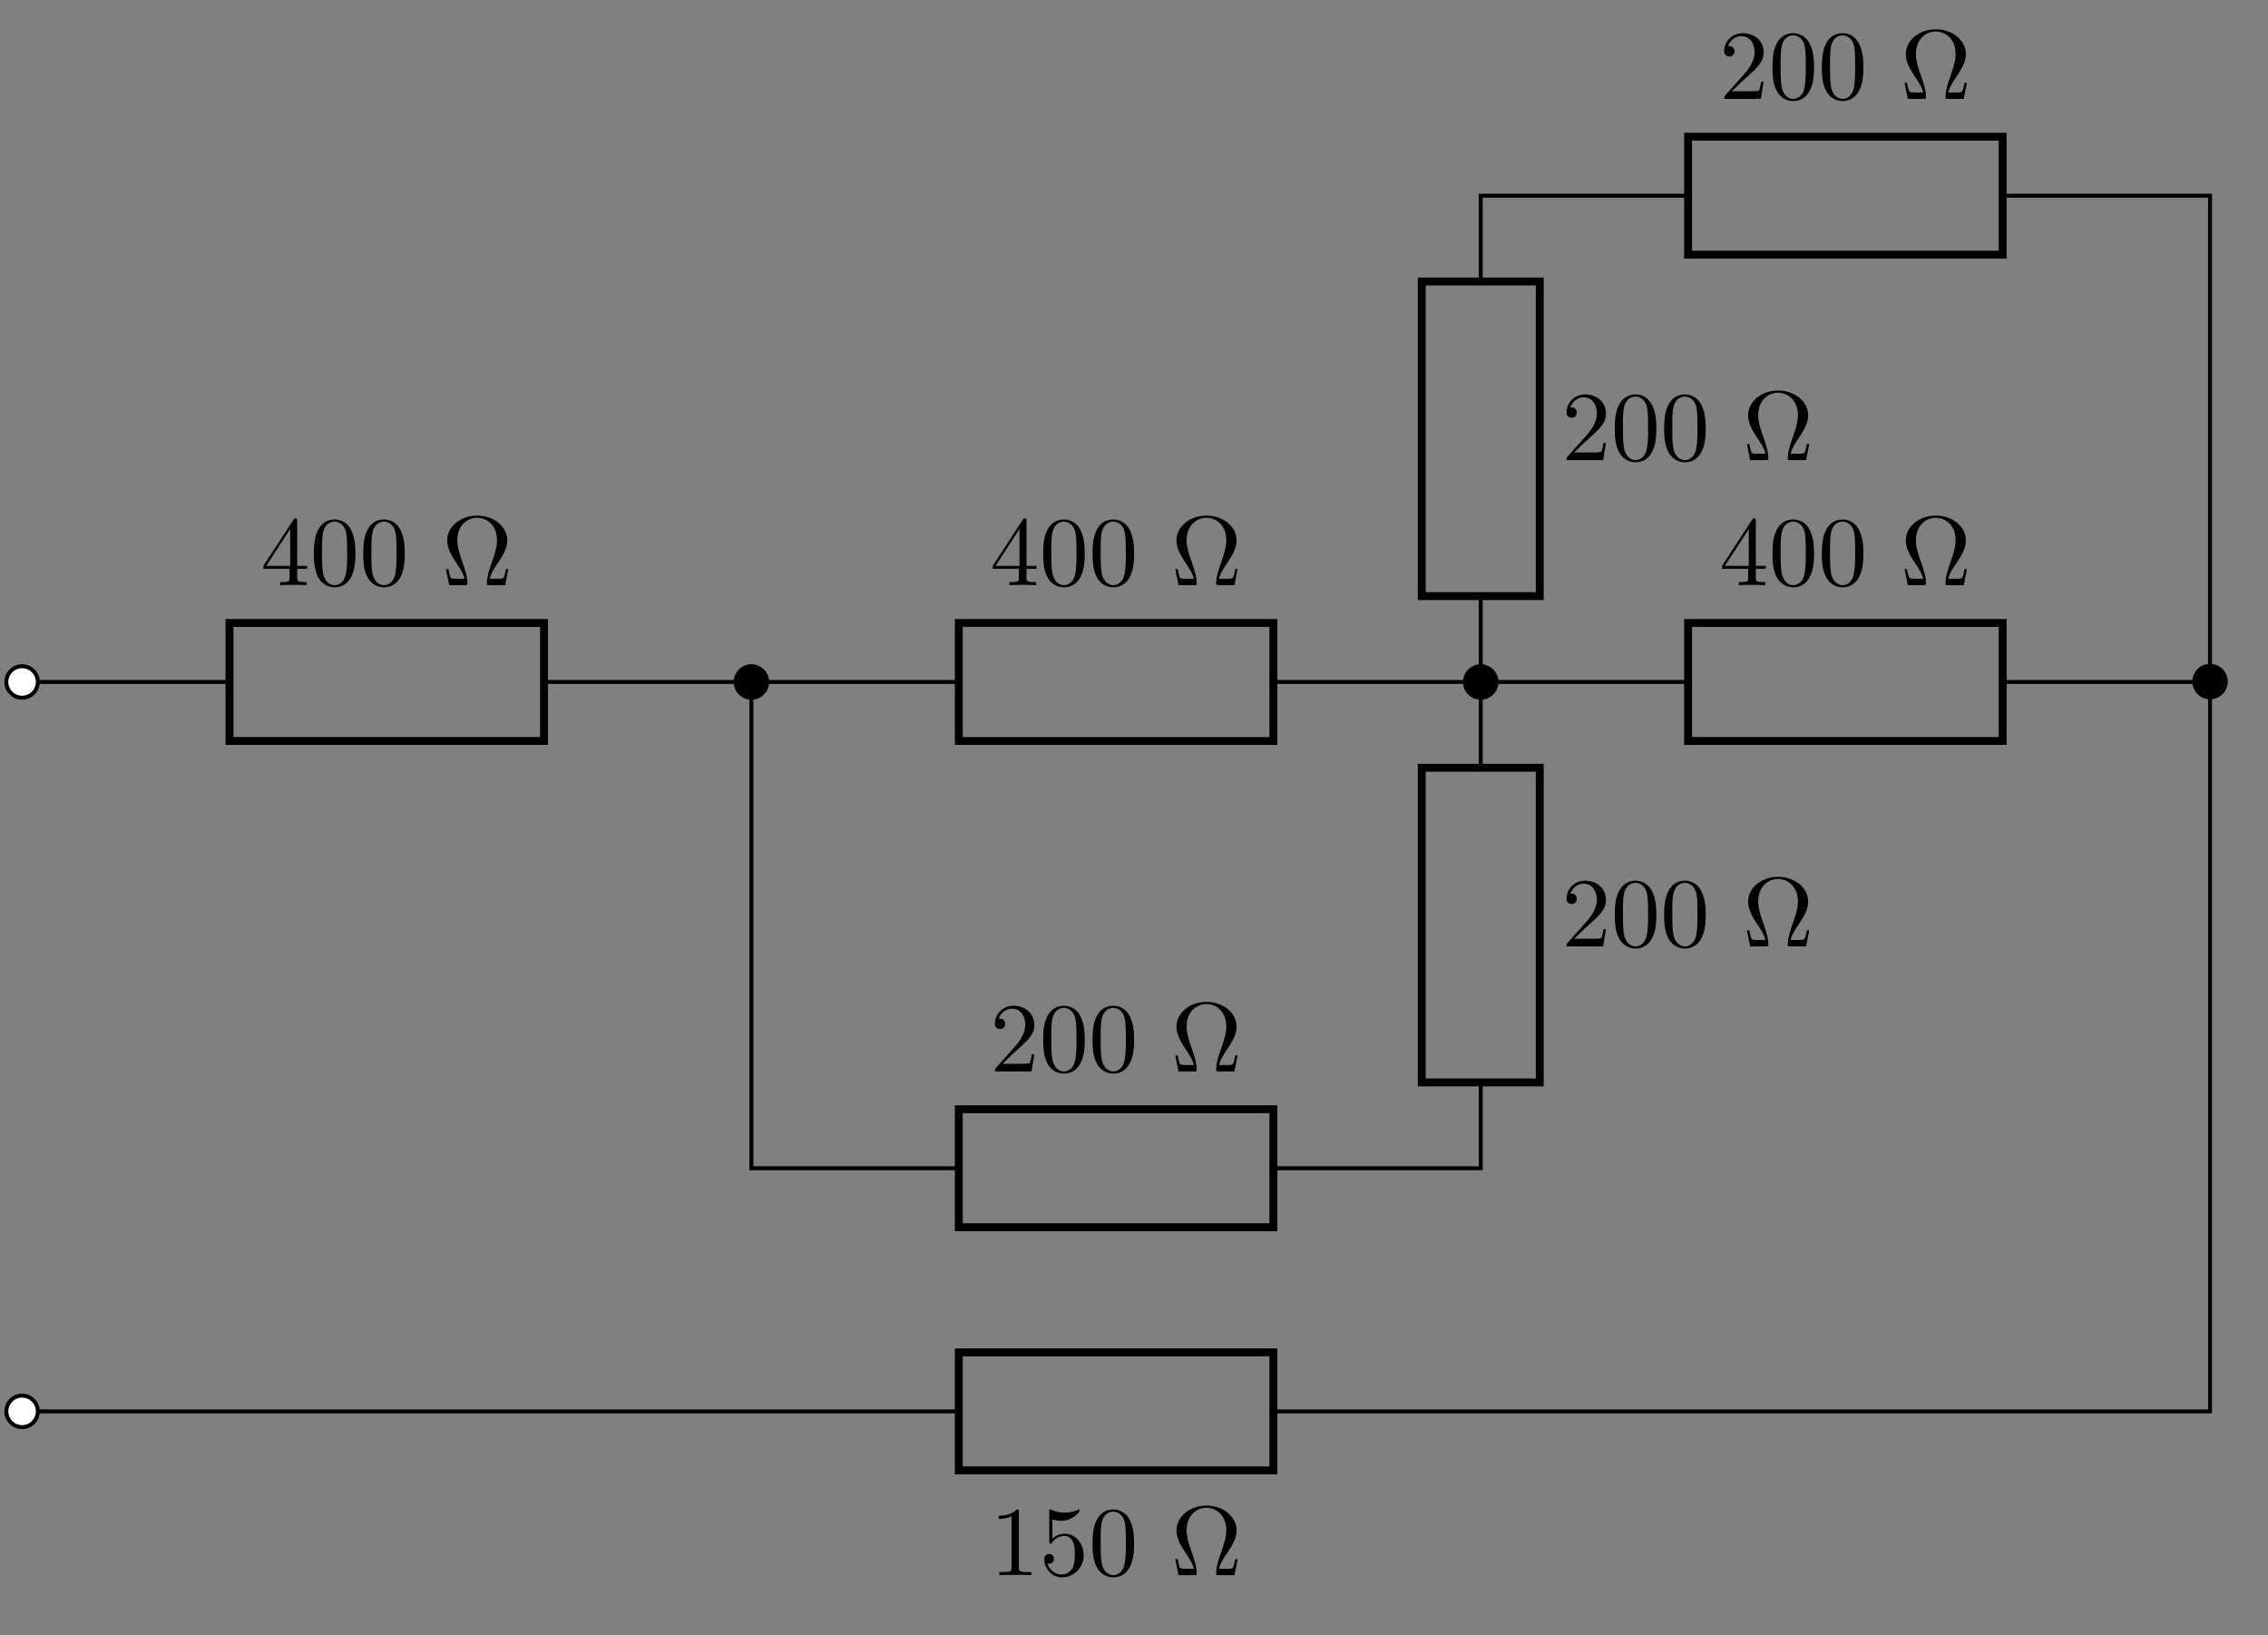 <svg xmlns="http://www.w3.org/2000/svg" xmlns:xlink="http://www.w3.org/1999/xlink" width="227.697" height="164.141"><rect width="100%" height="100%" fill="#808080" stroke="none"/><defs><path id="e" d="M2.906-1.64v.874c0 .344-.015.454-.75.454h-.203V0c.406-.031.922-.031 1.328-.031.422 0 .953 0 1.36.031v-.312h-.22c-.734 0-.75-.11-.75-.454v-.875h1v-.296h-1v-4.516c0-.188 0-.25-.155-.25-.094 0-.125 0-.203.11L.28-1.938v.296Zm.063-.298H.563L2.969-5.64Zm0 0"/><path id="f" d="M4.563-3.172c0-.797-.063-1.578-.407-2.312-.453-.953-1.265-1.11-1.672-1.11-.609 0-1.328.25-1.734 1.172-.312.688-.36 1.453-.36 2.25 0 .75.032 1.64.438 2.39.438.798 1.156 1 1.64 1C3 .219 3.75.017 4.189-.936c.312-.672.375-1.454.375-2.235M2.469 0c-.39 0-.969-.25-1.156-1.203-.11-.594-.11-1.5-.11-2.078 0-.64 0-1.297.078-1.828.188-1.188.938-1.266 1.188-1.266.328 0 .984.172 1.172 1.156.093.547.093 1.313.093 1.938 0 .734 0 1.406-.109 2.047C3.485-.297 2.906 0 2.469 0m0 0"/><path id="g" d="M6.703-1.61h-.25c-.047.266-.078.485-.172.735-.047.156-.078.234-.656.234h-.797c.14-.562.438-1.03.89-1.687.47-.703.876-1.39.876-2.172 0-1.375-1.344-2.484-3.016-2.484C1.875-6.984.563-5.86.563-4.5c0 .781.39 1.469.859 2.172.437.656.75 1.125.89 1.687h-.796c-.578 0-.61-.078-.657-.234-.078-.219-.125-.484-.171-.734h-.25L.766 0h1.578c.219 0 .25 0 .25-.203 0-.703-.313-1.563-.531-2.203-.204-.578-.485-1.36-.485-2.094 0-1.594 1.094-2.266 1.985-2.266.953 0 2 .72 2 2.266 0 .734-.266 1.484-.547 2.297-.157.422-.47 1.312-.47 2 0 .203.032.203.25.203h1.579Zm0 0"/><path id="i" d="M2.906-6.344c0-.234 0-.25-.219-.25-.609.625-1.484.625-1.812.625v.313c.203 0 .797 0 1.297-.25v5.125c0 .36-.016.469-.906.469H.938V0c.343-.031 1.218-.031 1.609-.031.39 0 1.25 0 1.61.031v-.312h-.329c-.89 0-.922-.11-.922-.47Zm0 0"/><path id="j" d="M4.453-1.984c0-1.188-.812-2.172-1.89-2.172-.47 0-.891.156-1.25.5v-1.938c.187.063.515.14.843.14 1.219 0 1.906-.905 1.906-1.03 0-.063-.03-.11-.093-.11-.016 0-.031 0-.078.032-.203.078-.688.28-1.36.28-.39 0-.844-.062-1.312-.28-.078-.032-.094-.032-.125-.032-.094 0-.094.078-.094.25v2.922c0 .188 0 .266.14.266.063 0 .094-.031.126-.094.109-.156.484-.687 1.28-.687.517 0 .767.453.845.624.156.376.172.75.172 1.25 0 .344 0 .938-.235 1.36-.234.39-.61.64-1.062.64-.72 0-1.282-.515-1.453-1.109.03.016.062.016.171.016.329 0 .485-.235.485-.485 0-.234-.157-.484-.485-.484-.14 0-.484.078-.484.531C.5-.75 1.172.22 2.281.22a2.194 2.194 0 0 0 2.172-2.203m0 0"/><path id="k" d="M1.266-.766 2.313-1.78c1.546-1.375 2.14-1.906 2.14-2.89 0-1.141-.89-1.923-2.11-1.923C1.235-6.594.5-5.687.5-4.797c0 .547.484.547.516.547a.516.516 0 0 0 .515-.531c0-.25-.172-.516-.515-.516-.079 0-.11 0-.141.016.234-.64.766-1.016 1.344-1.016.906 0 1.328.813 1.328 1.625 0 .781-.5 1.578-1.047 2.188L.61-.36C.5-.25.5-.234.5 0h3.672l.281-1.719h-.25c-.047.297-.125.735-.219.875-.078.078-.718.078-.937.078Zm0 0"/><clipPath id="a"><path d="M.441 66H4v5H.441Zm0 0"/></clipPath><clipPath id="b"><path d="M.441 61H10v15H.441Zm0 0"/></clipPath><clipPath id="c"><path d="M.441 140H4v4H.441Zm0 0"/></clipPath><clipPath id="d"><path d="M.441 134H10v15H.441Zm0 0"/></clipPath><clipPath id="h"><path d="M214 61h12.953v15H214Zm0 0"/></clipPath></defs><g clip-path="url(#a)"><path fill="#FFF" d="M3.797 68.457a1.579 1.579 0 1 0-3.158.001 1.579 1.579 0 0 0 3.158-.001m0 0"/></g><g clip-path="url(#b)"><path fill="none" stroke="#000" stroke-miterlimit="10" stroke-width=".397" d="M3.797 68.457a1.579 1.579 0 1 0-3.158.001 1.579 1.579 0 0 0 3.158-.001Zm0 0"/></g><g clip-path="url(#c)"><path fill="#FFF" d="M3.797 141.676a1.579 1.579 0 1 0-3.158.001 1.579 1.579 0 0 0 3.158-.001m0 0"/></g><g clip-path="url(#d)"><path fill="none" stroke="#000" stroke-miterlimit="10" stroke-width=".397" d="M3.797 141.676a1.579 1.579 0 1 0-3.158.001 1.579 1.579 0 0 0 3.158-.001Zm0 0"/></g><path fill="none" stroke="#000" stroke-miterlimit="10" stroke-width=".397" d="M3.797 68.457h19.242m31.582 0h41.637m31.582 0h41.637m31.582 0h20.82v36.61m0 0v36.609h-94.04m-31.581 0H3.797"/><path fill="none" stroke="#000" stroke-miterlimit="10" stroke-width=".793" d="M23.04 62.535H54.62V74.38H23.04Zm0 0"/><use xlink:href="#e" x="26.166" y="58.74"/><use xlink:href="#f" x="31.122" y="58.74"/><use xlink:href="#f" x="36.077" y="58.74"/><use xlink:href="#g" x="44.333" y="58.74"/><path fill="none" stroke="#000" stroke-miterlimit="10" stroke-width=".793" d="M96.258 62.535h31.582V74.38H96.258Zm0 0"/><use xlink:href="#e" x="99.385" y="58.74"/><use xlink:href="#f" x="104.341" y="58.74"/><use xlink:href="#f" x="109.296" y="58.74"/><use xlink:href="#g" x="117.552" y="58.74"/><path fill="none" stroke="#000" stroke-miterlimit="10" stroke-width=".793" d="M169.477 62.535h31.582V74.38h-31.582Zm0 0"/><path d="M223.457 68.457a1.579 1.579 0 1 0-3.157.001 1.579 1.579 0 0 0 3.157-.001m0 0"/><g clip-path="url(#h)"><path fill="none" stroke="#000" stroke-miterlimit="10" stroke-width=".397" d="M223.457 68.457a1.579 1.579 0 1 0-3.157.001 1.579 1.579 0 0 0 3.157-.001Zm0 0"/></g><use xlink:href="#e" x="172.605" y="58.74"/><use xlink:href="#f" x="177.56" y="58.74"/><use xlink:href="#f" x="182.516" y="58.74"/><use xlink:href="#g" x="190.771" y="58.74"/><path fill="none" stroke="#000" stroke-miterlimit="10" stroke-width=".793" d="M96.258 135.754h31.582v11.844H96.258Zm0 0"/><use xlink:href="#i" x="99.385" y="158.117"/><use xlink:href="#j" x="104.341" y="158.117"/><use xlink:href="#f" x="109.296" y="158.117"/><use xlink:href="#g" x="117.552" y="158.117"/><path fill="none" stroke="#000" stroke-miterlimit="10" stroke-width=".397" d="M75.438 68.457v24.406m0 0v24.407h20.82m31.582 0h20.82v-8.614m0-31.586v-8.613"/><path stroke="#000" stroke-miterlimit="10" stroke-width=".397" d="M77.02 68.457a1.58 1.58 0 0 0-3.16 0 1.58 1.58 0 0 0 3.16 0Zm0 0"/><path fill="none" stroke="#000" stroke-miterlimit="10" stroke-width=".793" d="M96.258 111.348h31.582v11.843H96.258Zm0 0"/><use xlink:href="#k" x="99.385" y="107.552"/><use xlink:href="#f" x="104.341" y="107.552"/><use xlink:href="#f" x="109.296" y="107.552"/><use xlink:href="#g" x="117.552" y="107.552"/><path fill="none" stroke="#000" stroke-miterlimit="10" stroke-width=".793" d="M154.582 77.07v31.586h-11.844V77.07Zm0 0"/><path stroke="#000" stroke-miterlimit="10" stroke-width=".397" d="M150.238 68.457a1.58 1.58 0 0 0-3.16 0 1.58 1.58 0 0 0 3.16 0Zm0 0"/><use xlink:href="#k" x="156.773" y="94.999"/><use xlink:href="#f" x="161.728" y="94.999"/><use xlink:href="#f" x="166.684" y="94.999"/><use xlink:href="#g" x="174.939" y="94.999"/><path fill="none" stroke="#000" stroke-miterlimit="10" stroke-width=".397" d="M148.66 68.457V59.84m0-31.582v-8.613h20.817m31.582 0h20.82V44.05m0 0v24.406"/><path fill="none" stroke="#000" stroke-miterlimit="10" stroke-width=".793" d="M154.582 28.258V59.84h-11.844V28.258Zm0 0"/><use xlink:href="#k" x="156.773" y="46.186"/><use xlink:href="#f" x="161.728" y="46.186"/><use xlink:href="#f" x="166.684" y="46.186"/><use xlink:href="#g" x="174.939" y="46.186"/><path fill="none" stroke="#000" stroke-miterlimit="10" stroke-width=".793" d="M169.477 13.723h31.582v11.843h-31.582Zm0 0"/><use xlink:href="#k" x="172.605" y="9.926"/><use xlink:href="#f" x="177.56" y="9.926"/><use xlink:href="#f" x="182.516" y="9.926"/><use xlink:href="#g" x="190.771" y="9.926"/></svg>